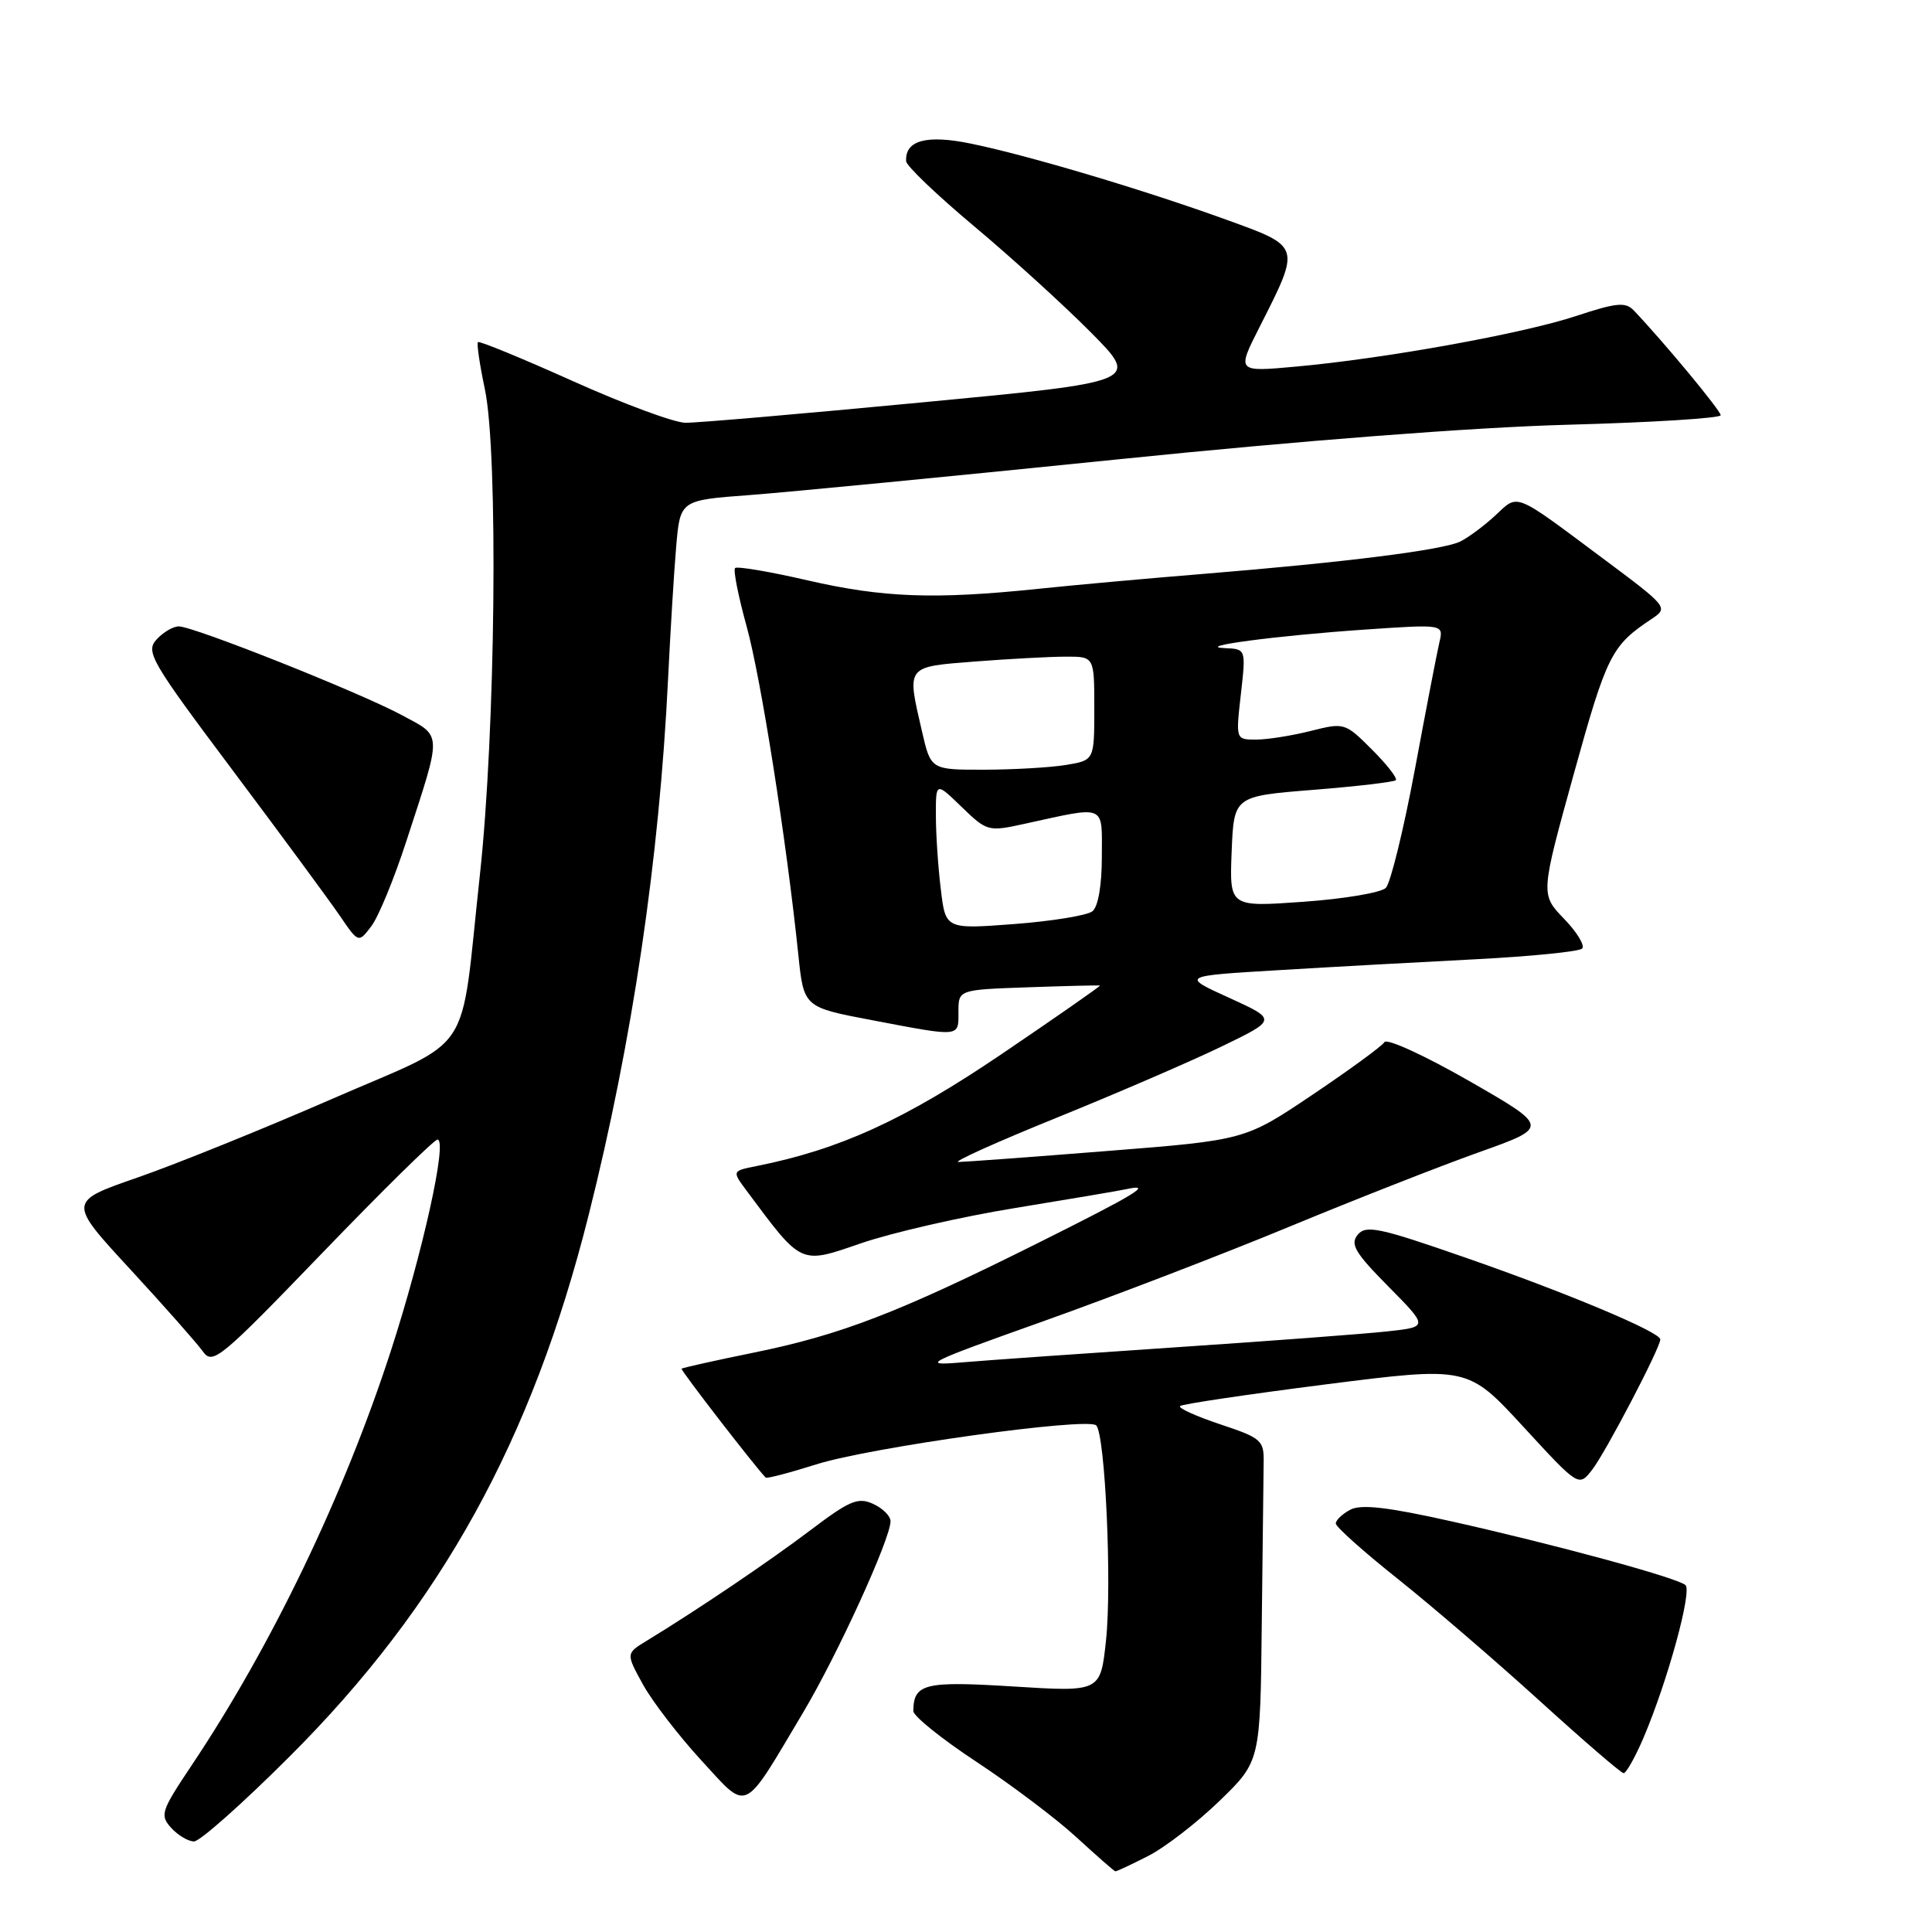 <?xml version="1.0" encoding="UTF-8" standalone="no"?>
<!DOCTYPE svg PUBLIC "-//W3C//DTD SVG 1.1//EN" "http://www.w3.org/Graphics/SVG/1.1/DTD/svg11.dtd" >
<svg xmlns="http://www.w3.org/2000/svg" xmlns:xlink="http://www.w3.org/1999/xlink" version="1.1" viewBox="0 0 256 256">
 <g >
 <path fill="currentColor"
d=" M 152.13 245.93 C 154.36 244.80 158.61 241.51 161.59 238.63 C 167.00 233.39 167.00 233.39 167.19 215.19 C 167.30 205.19 167.41 195.57 167.44 193.83 C 167.50 190.85 167.16 190.55 161.69 188.73 C 158.49 187.66 156.09 186.58 156.36 186.31 C 156.62 186.05 165.31 184.76 175.66 183.44 C 194.48 181.05 194.48 181.05 201.84 189.04 C 209.19 197.03 209.19 197.03 210.96 194.76 C 212.71 192.54 220.00 178.59 220.00 177.48 C 220.00 176.51 207.68 171.33 194.15 166.63 C 182.78 162.67 181.00 162.29 179.91 163.60 C 178.87 164.86 179.54 165.99 183.96 170.46 C 189.26 175.82 189.26 175.82 183.88 176.41 C 180.92 176.74 168.38 177.68 156.00 178.51 C 143.62 179.34 130.80 180.24 127.50 180.52 C 121.88 181.00 122.56 180.65 138.28 175.06 C 147.51 171.77 162.14 166.15 170.78 162.57 C 179.43 158.99 190.73 154.55 195.91 152.70 C 205.32 149.35 205.32 149.35 194.68 143.24 C 188.82 139.88 183.77 137.56 183.44 138.09 C 183.12 138.62 178.83 141.75 173.91 145.06 C 164.97 151.07 164.97 151.07 146.74 152.51 C 136.71 153.31 127.83 153.96 127.00 153.97 C 126.17 153.98 132.03 151.34 140.00 148.11 C 147.97 144.88 157.81 140.63 161.86 138.67 C 169.22 135.11 169.22 135.11 162.86 132.21 C 156.50 129.32 156.50 129.32 169.44 128.55 C 176.56 128.12 188.35 127.47 195.65 127.10 C 202.94 126.72 209.24 126.09 209.64 125.69 C 210.04 125.30 208.96 123.51 207.24 121.74 C 204.12 118.50 204.12 118.50 208.55 102.50 C 212.92 86.74 213.52 85.55 218.87 82.00 C 221.09 80.52 221.00 80.41 212.40 74.00 C 200.48 65.11 201.23 65.41 198.16 68.28 C 196.70 69.64 194.60 71.20 193.50 71.75 C 191.21 72.88 178.36 74.50 159.50 76.04 C 152.35 76.62 142.45 77.51 137.50 78.03 C 123.81 79.45 117.02 79.20 107.01 76.90 C 101.99 75.74 97.66 75.01 97.40 75.27 C 97.14 75.53 97.83 79.01 98.93 82.99 C 100.83 89.86 104.19 111.21 105.78 126.48 C 106.50 133.46 106.50 133.46 115.50 135.17 C 127.38 137.43 127.00 137.46 127.00 134.07 C 127.00 131.14 127.00 131.14 136.25 130.82 C 141.34 130.64 145.61 130.54 145.75 130.59 C 145.89 130.63 140.01 134.73 132.68 139.70 C 119.79 148.42 111.29 152.30 100.24 154.51 C 96.98 155.16 96.98 155.16 98.97 157.83 C 106.31 167.69 105.97 167.54 114.09 164.74 C 118.17 163.34 127.35 161.23 134.50 160.07 C 141.65 158.90 148.29 157.78 149.25 157.57 C 152.93 156.77 150.56 158.21 137.25 164.85 C 119.07 173.92 111.42 176.87 100.02 179.20 C 94.80 180.26 90.43 181.24 90.31 181.36 C 90.14 181.52 100.06 194.36 101.46 195.79 C 101.61 195.94 104.61 195.16 108.12 194.05 C 115.29 191.77 144.09 187.76 145.25 188.87 C 146.44 190.02 147.35 209.92 146.55 217.38 C 145.82 224.19 145.82 224.19 134.30 223.47 C 122.50 222.73 121.06 223.08 121.02 226.72 C 121.01 227.38 124.78 230.42 129.40 233.46 C 134.02 236.51 139.98 241.00 142.65 243.46 C 145.32 245.91 147.63 247.94 147.79 247.96 C 147.95 247.98 149.90 247.07 152.13 245.93 Z  M 38.37 232.75 C 58.43 212.72 70.49 190.88 78.00 161.00 C 83.79 137.98 87.36 113.87 88.52 90.00 C 88.83 83.67 89.31 75.75 89.60 72.39 C 90.13 66.28 90.13 66.28 99.31 65.60 C 104.37 65.22 126.28 63.10 148.00 60.88 C 172.43 58.38 195.23 56.62 207.75 56.28 C 218.89 55.98 228.00 55.41 228.00 55.02 C 228.00 54.41 220.48 45.33 216.49 41.14 C 215.40 39.99 214.20 40.10 208.85 41.87 C 201.74 44.22 183.53 47.51 171.69 48.58 C 163.88 49.29 163.88 49.29 166.87 43.39 C 172.39 32.49 172.46 32.72 162.43 29.09 C 151.54 25.15 136.32 20.61 128.70 19.04 C 122.77 17.81 119.90 18.59 120.07 21.37 C 120.11 21.99 124.17 25.87 129.09 29.99 C 134.01 34.11 140.96 40.43 144.53 44.03 C 151.03 50.58 151.03 50.58 122.27 53.31 C 106.44 54.82 92.30 56.04 90.83 56.02 C 89.36 56.01 82.65 53.53 75.91 50.50 C 69.18 47.48 63.52 45.15 63.33 45.33 C 63.15 45.51 63.56 48.33 64.25 51.58 C 66.04 60.13 65.66 96.99 63.58 116.00 C 60.89 140.64 63.12 137.27 43.96 145.63 C 34.91 149.58 23.34 154.25 18.25 156.02 C 8.99 159.23 8.99 159.23 17.25 168.18 C 21.79 173.10 26.12 178.01 26.88 179.07 C 28.17 180.90 29.15 180.09 42.72 166.01 C 50.68 157.75 57.54 151.00 57.97 151.00 C 59.33 151.00 56.02 165.96 51.79 179.00 C 45.56 198.18 35.97 218.12 25.37 233.95 C 21.34 239.98 21.16 240.52 22.68 242.20 C 23.58 243.19 24.94 244.00 25.71 244.00 C 26.48 244.00 32.18 238.94 38.37 232.75 Z  M 106.41 226.93 C 110.96 219.30 118.00 203.89 118.00 201.57 C 118.00 200.88 116.96 199.85 115.69 199.27 C 113.70 198.36 112.58 198.83 107.44 202.72 C 101.96 206.87 92.44 213.30 85.71 217.40 C 82.93 219.09 82.93 219.09 85.21 223.23 C 86.47 225.50 89.95 230.02 92.93 233.26 C 99.23 240.10 98.31 240.54 106.41 226.93 Z  M 217.78 230.25 C 220.96 222.78 224.24 210.83 223.33 210.03 C 222.21 209.05 206.03 204.65 192.16 201.55 C 183.83 199.69 180.32 199.29 178.91 200.05 C 177.86 200.61 177.00 201.43 177.00 201.87 C 177.00 202.32 180.71 205.63 185.25 209.24 C 189.79 212.86 198.22 220.11 204.00 225.36 C 209.78 230.61 214.78 234.93 215.13 234.95 C 215.47 234.98 216.66 232.86 217.78 230.25 Z  M 53.83 111.50 C 58.63 96.78 58.66 97.67 53.23 94.75 C 47.61 91.73 25.66 83.00 23.69 83.00 C 22.93 83.00 21.60 83.79 20.73 84.75 C 19.27 86.37 20.01 87.64 30.83 102.07 C 37.25 110.63 43.62 119.29 45.00 121.30 C 47.50 124.97 47.50 124.97 49.20 122.73 C 50.14 121.51 52.22 116.45 53.83 111.50 Z  M 124.66 117.81 C 124.30 114.89 124.01 110.50 124.01 108.05 C 124.00 103.61 124.00 103.61 127.42 106.92 C 130.76 110.16 130.96 110.21 135.67 109.18 C 146.73 106.76 146.00 106.46 146.00 113.52 C 146.00 117.31 145.51 120.15 144.75 120.75 C 144.06 121.30 139.40 122.06 134.40 122.44 C 125.29 123.13 125.29 123.13 124.66 117.81 Z  M 163.20 112.85 C 163.50 105.50 163.50 105.50 174.00 104.66 C 179.78 104.20 184.70 103.62 184.95 103.38 C 185.20 103.13 183.78 101.31 181.79 99.32 C 178.23 95.76 178.13 95.73 173.65 96.86 C 171.15 97.49 167.91 98.00 166.43 98.00 C 163.74 98.00 163.74 98.00 164.42 92.00 C 165.10 86.00 165.10 86.00 162.30 85.88 C 158.06 85.69 169.16 84.22 180.90 83.42 C 191.29 82.71 191.29 82.71 190.73 85.10 C 190.42 86.42 188.95 94.03 187.47 102.00 C 185.98 109.97 184.25 117.02 183.63 117.65 C 183.01 118.28 178.09 119.11 172.70 119.49 C 162.91 120.19 162.91 120.19 163.20 112.85 Z  M 122.17 96.92 C 120.14 88.13 119.96 88.38 129.25 87.65 C 133.79 87.30 139.19 87.01 141.25 87.01 C 145.00 87.00 145.00 87.00 145.00 93.87 C 145.00 100.74 145.00 100.74 141.25 101.36 C 139.19 101.70 134.31 101.98 130.42 101.99 C 123.34 102.00 123.34 102.00 122.17 96.92 Z "/>
</g>
</svg>